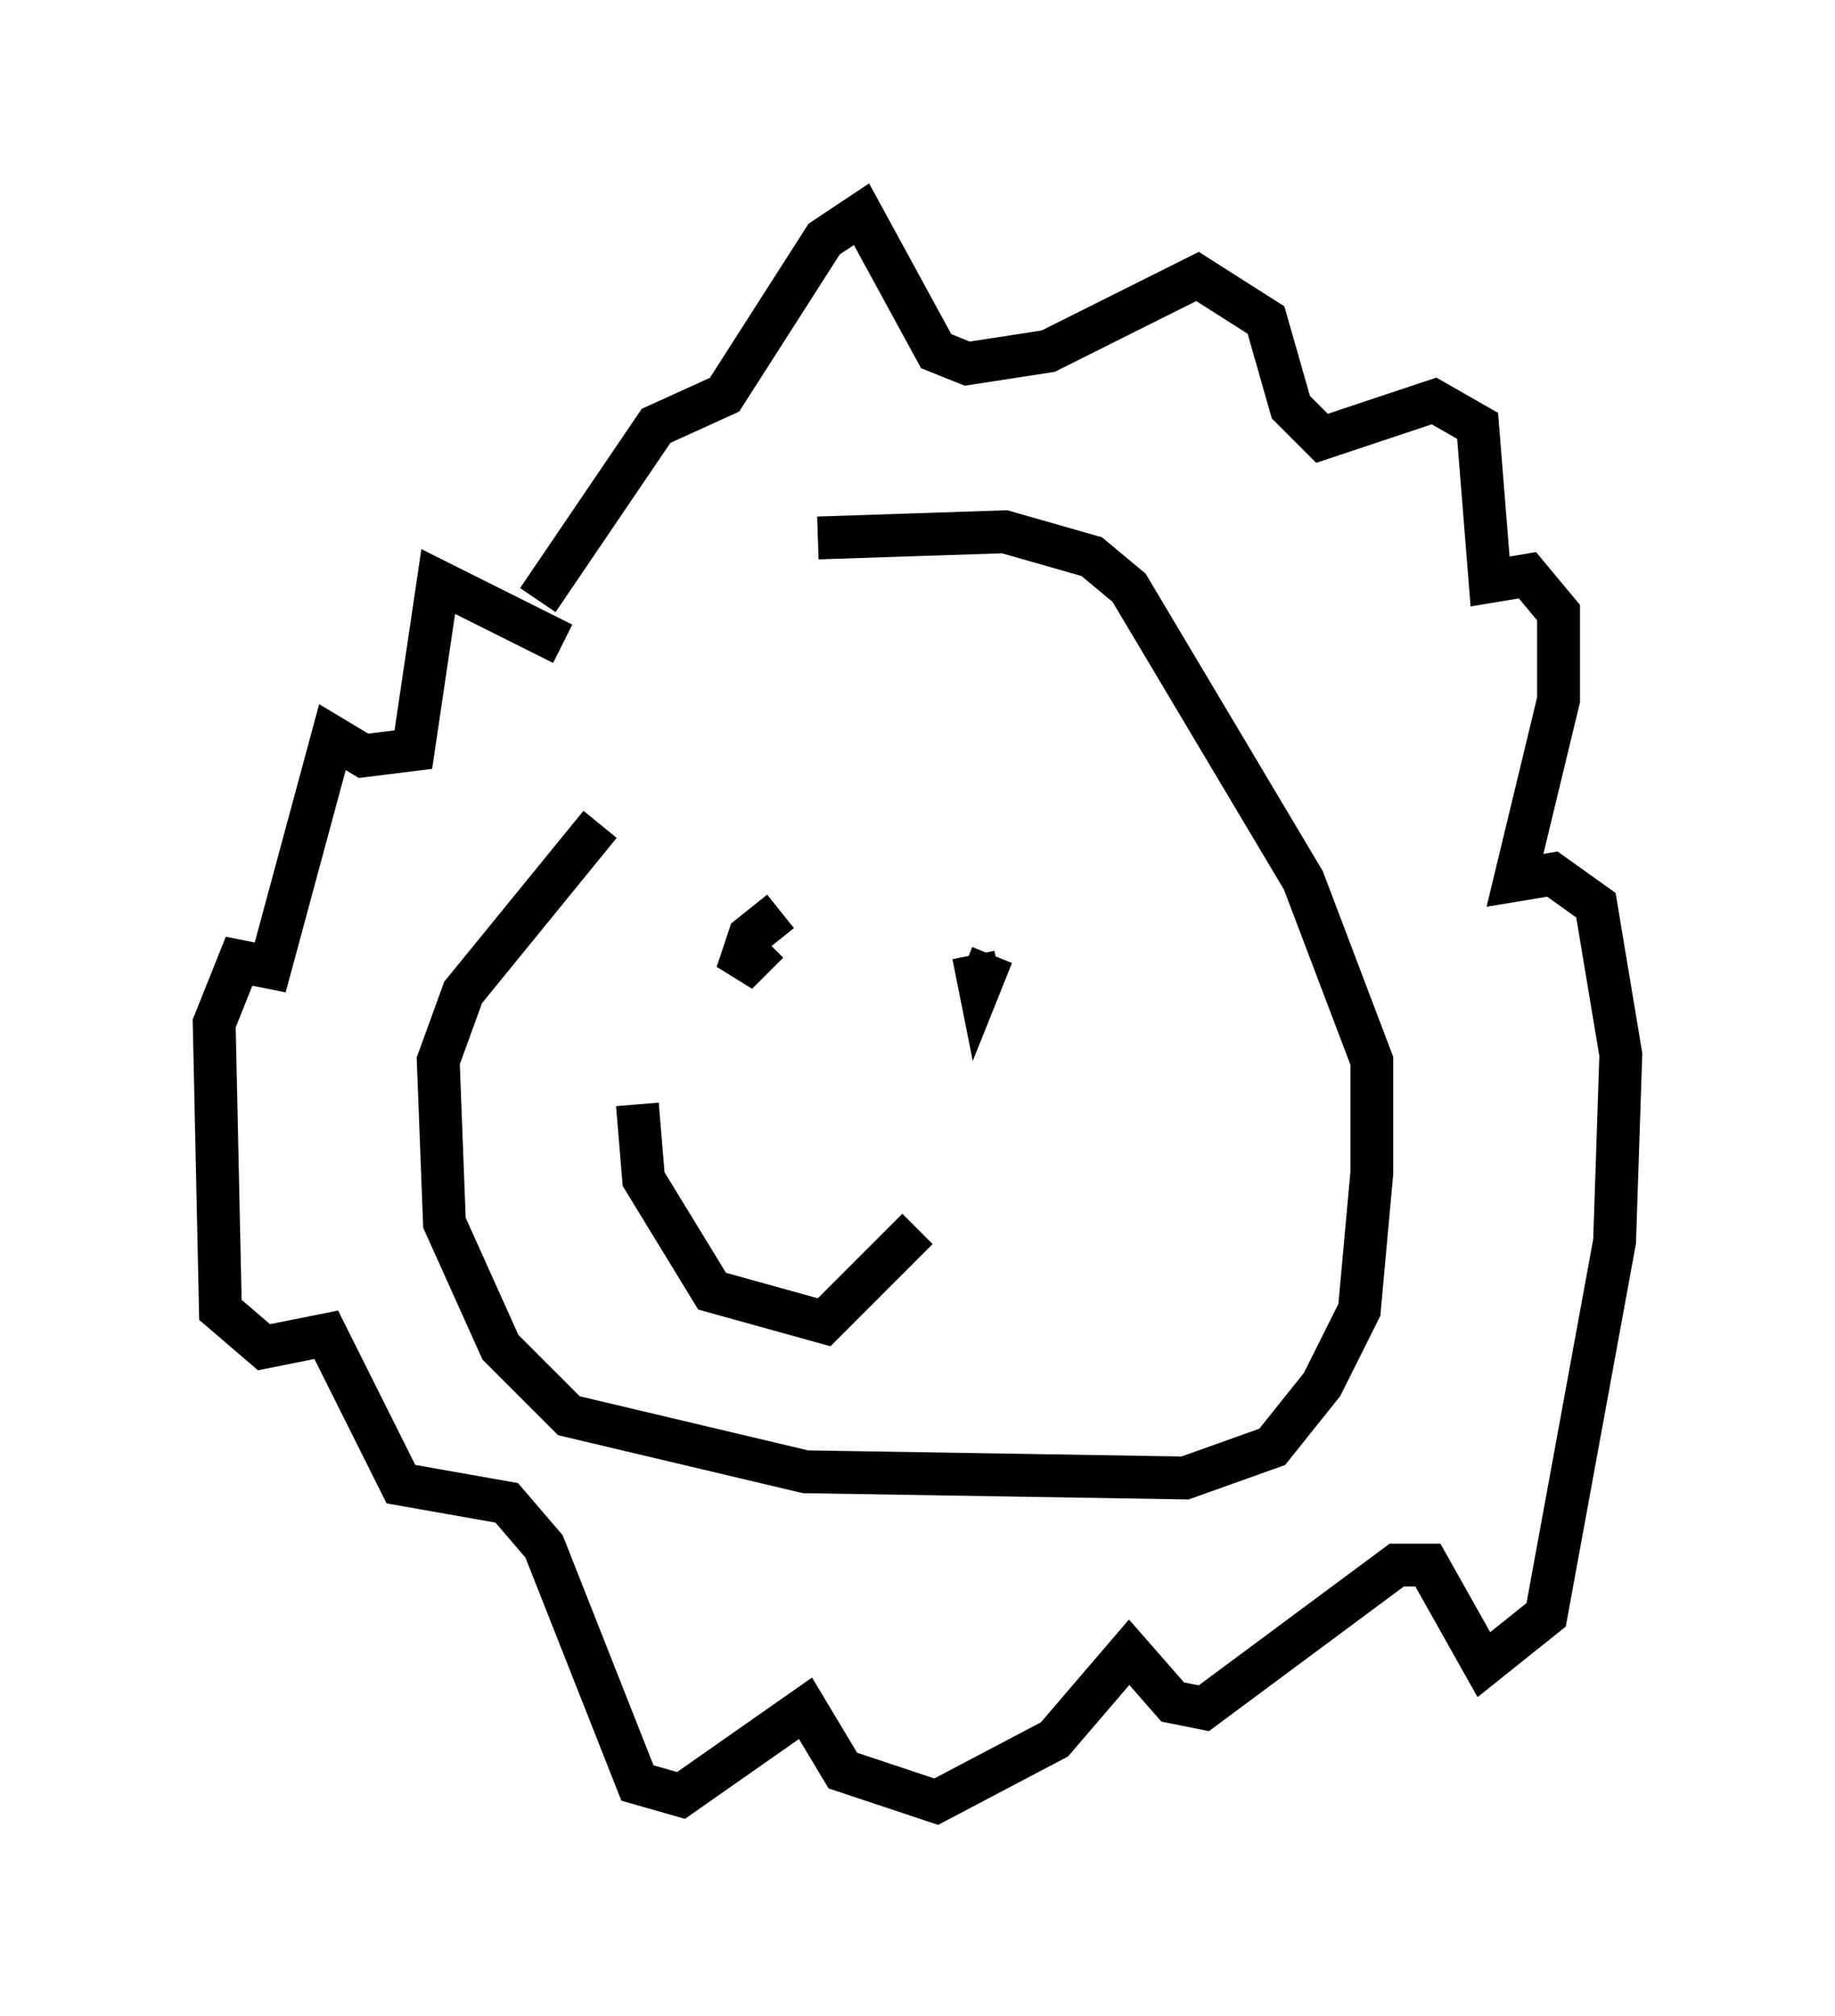 <?xml version="1.0" encoding="utf-8" ?>
<svg baseProfile="full" height="47.039" version="1.1" width="42.827" xmlns="http://www.w3.org/2000/svg" xmlns:ev="http://www.w3.org/2001/xml-events" xmlns:xlink="http://www.w3.org/1999/xlink"><defs /><rect fill="white" height="47.039" width="42.827" x="0" y="0" /><path d="M18.944, 16.62 m-4.939, 2.615 l-3.196, 3.922 -0.581, 1.598 l0.145, 3.777 1.307, 2.905 l1.598, 1.598 5.52, 1.307 l8.86, 0.145 2.034, -0.726 l1.162, -1.453 0.872, -1.743 l0.291, -3.196 0.0, -2.615 l-1.598, -4.212 -4.067, -6.827 l-0.872, -0.726 -2.034, -0.581 l-4.358, 0.145 m-5.955, 2.469 l-2.905, -1.453 -0.581, 3.922 l-1.162, 0.145 -0.726, -0.436 l-1.453, 5.374 -0.726, -0.145 l-0.581, 1.453 0.145, 6.682 l1.017, 0.872 1.453, -0.291 l1.743, 3.486 2.469, 0.436 l0.872, 1.017 2.179, 5.52 l1.017, 0.291 2.905, -2.034 l0.872, 1.453 2.179, 0.726 l2.76, -1.453 1.743, -2.034 l1.017, 1.162 0.726, 0.145 l4.503, -3.341 0.726, 0.0 l1.307, 2.324 1.453, -1.162 l1.598, -8.715 0.145, -4.358 l-0.581, -3.486 -1.017, -0.726 l-0.872, 0.145 1.017, -4.212 l0.0, -2.034 -0.726, -0.872 l-0.872, 0.145 -0.291, -3.631 l-1.017, -0.581 -2.615, 0.872 l-0.726, -0.726 -0.581, -2.034 l-1.598, -1.017 -3.486, 1.743 l-1.888, 0.291 -0.726, -0.291 l-1.743, -3.196 -0.872, 0.581 l-2.324, 3.631 -1.598, 0.726 l-2.76, 4.067 m5.665, 7.263 l-0.726, 0.581 -0.291, 0.872 l0.726, -0.726 m4.793, 0.291 l0.145, 0.726 0.291, -0.726 m-8.279, 3.486 l0.145, 1.743 1.598, 2.615 l2.615, 0.726 2.179, -2.179 " fill="none" stroke="black" stroke-width="1" /></svg>
